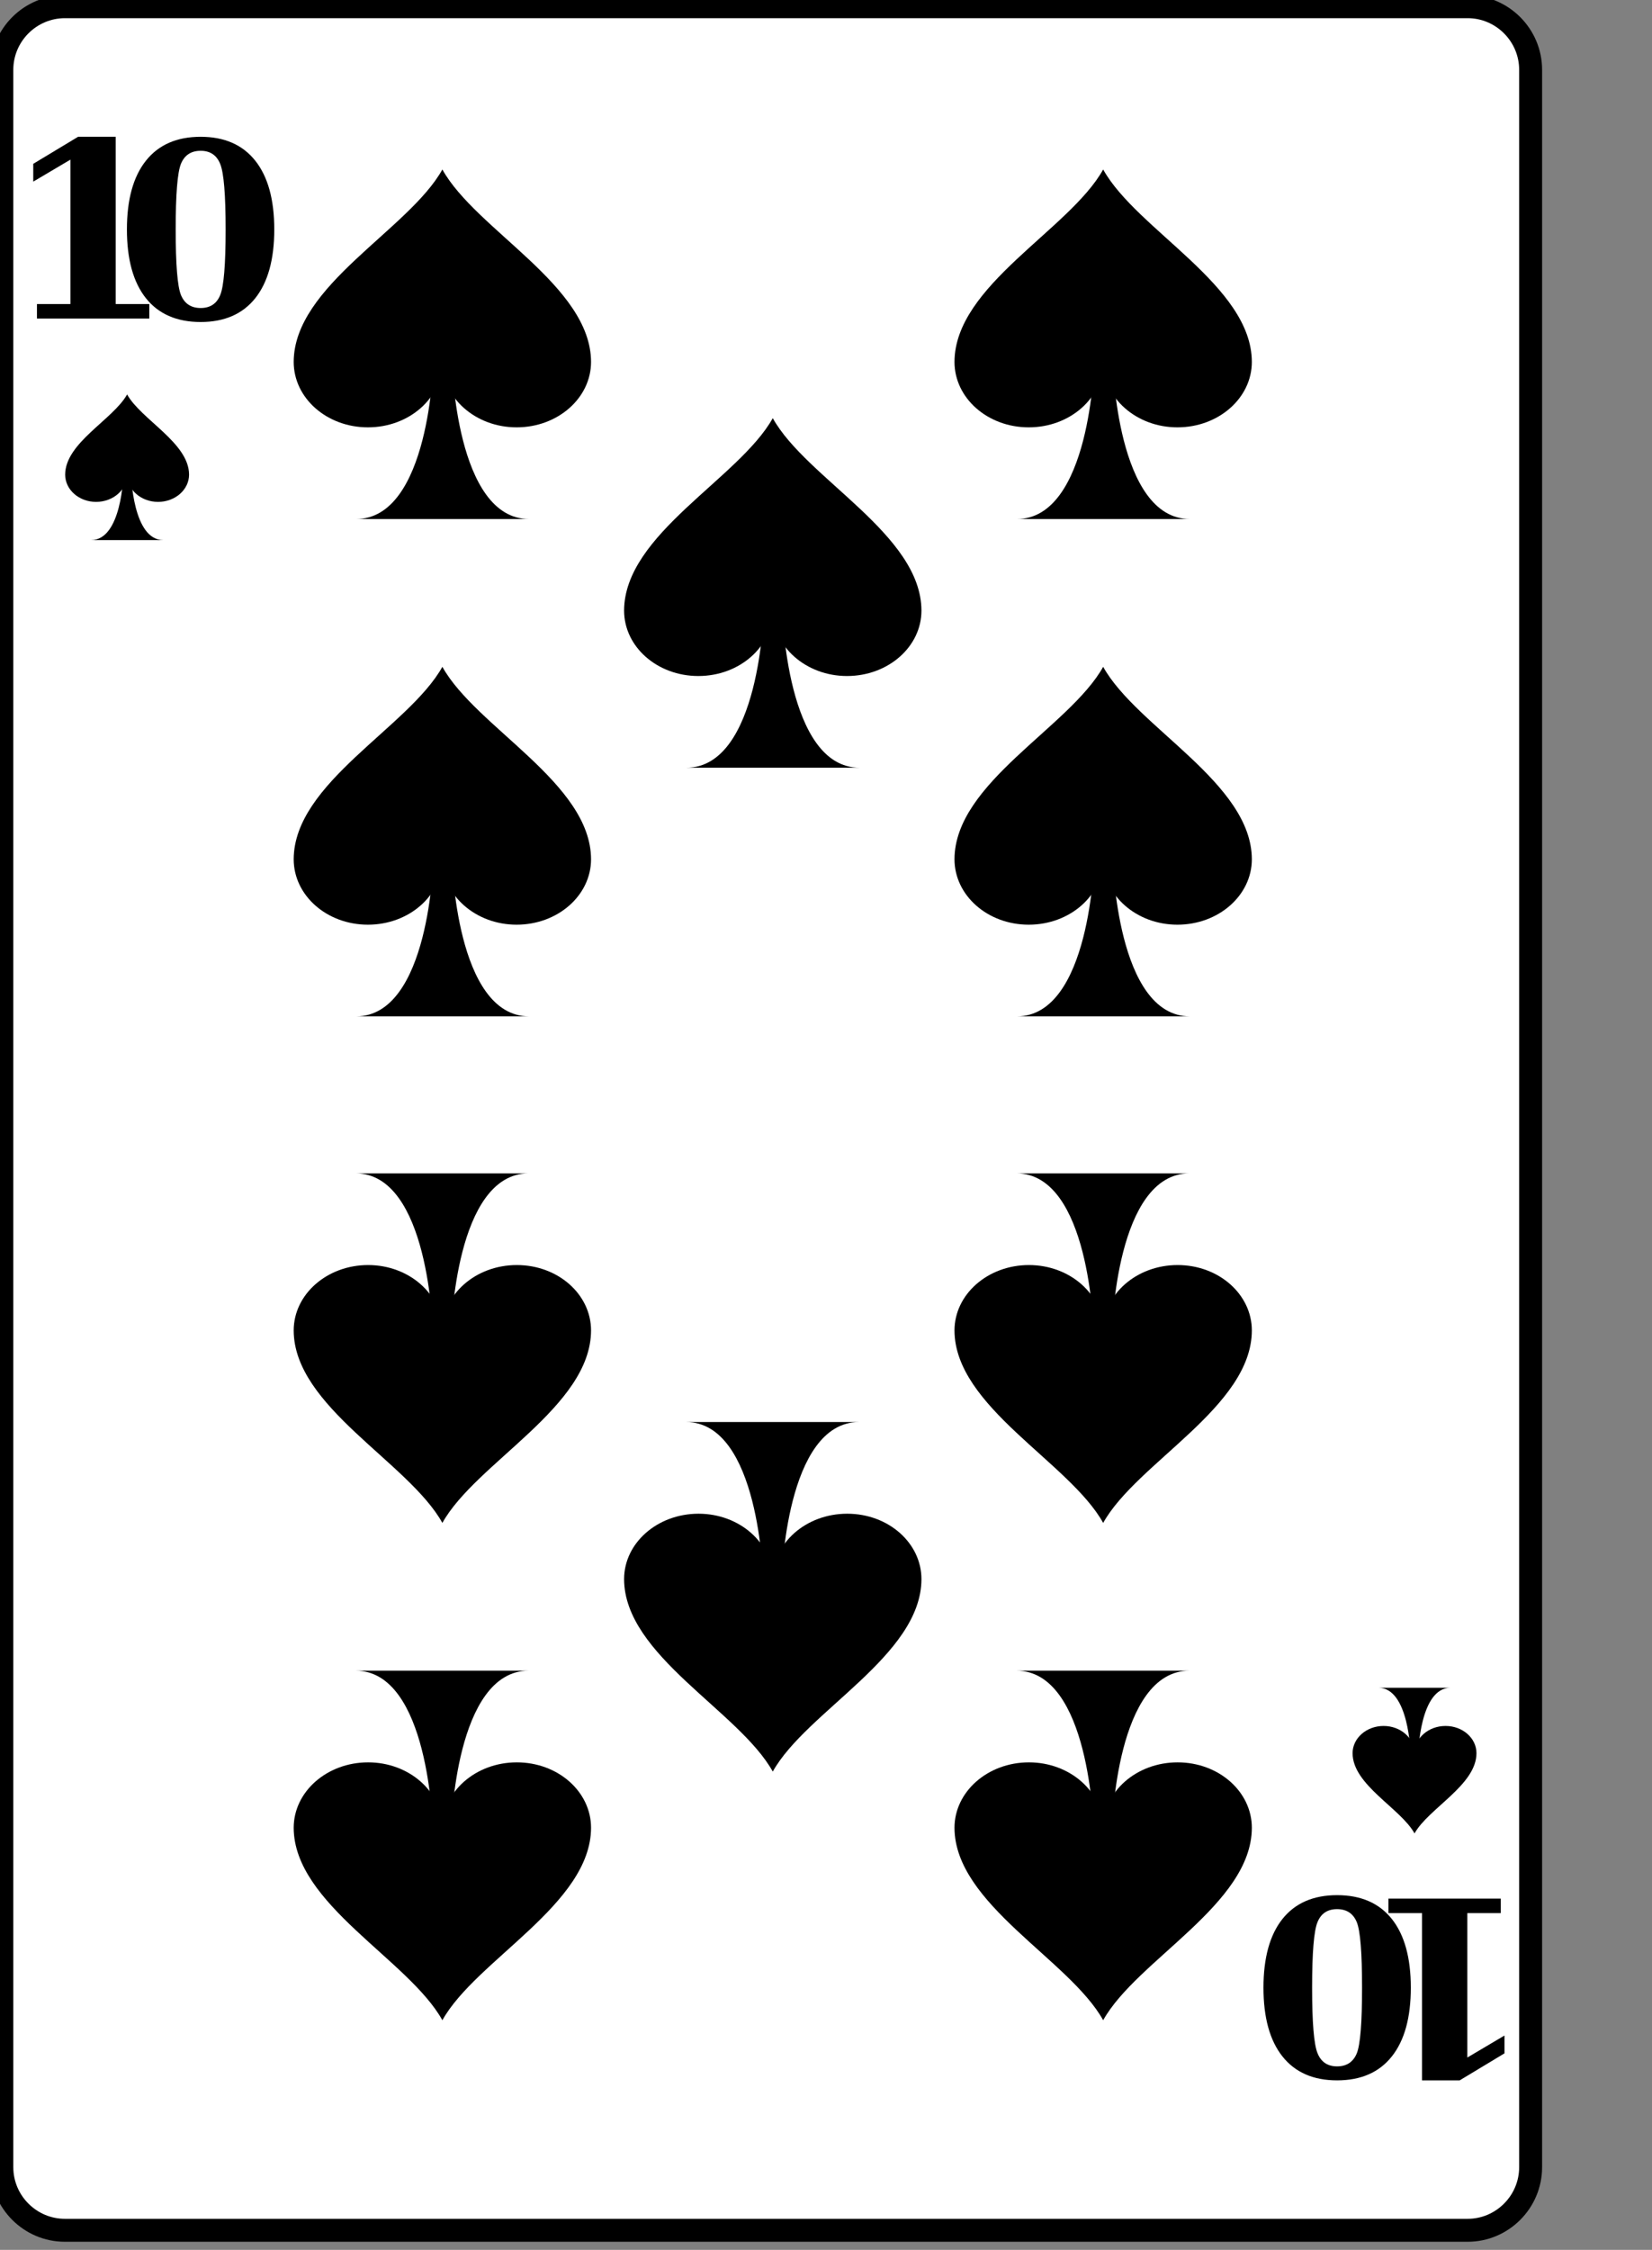 <?xml version="1.0" encoding="utf-8"?>
<!DOCTYPE svg PUBLIC "-//W3C//DTD SVG 1.1//EN" "http://www.w3.org/Graphics/SVG/1.1/DTD/svg11.dtd">
<svg xmlns="http://www.w3.org/2000/svg" xmlns:xlink="http://www.w3.org/1999/xlink" version="1.1" height="245" width="180" viewBox="-.2 -236 180 245">
<rect x="-.2" y="-236" width="180" height="245" fill="#808080" stroke="none"/>
<!-- SVG-cards 2.0.1								--><!-- This set of SVG files is a complete cards game with figures, numbers	--><!--	and backs of cards completely designed in SVG.				--><!--	Copyright (C) 2005 David Bellot						--><!--	This library is free software; you can redistribute it and/or		--><!--	modify it under the terms of the GNU Lesser General Public		--><!--	License as published by the Free Software Foundation; either		--><!--	version 2 of the License, or (at your option) any later version		--><!--	This library is distributed in the hope that it will be useful,		--><!--	but WITHOUT ANY WARRANTY; without even the implied warranty of		--><!--	MERCHANTABILITY or FITNESS FOR A PARTICULAR PURPOSE.  See the GNU	--><!--	Lesser General Public License for more details.				--><!--	You should have received a copy of the GNU Lesser General Public	--><!--	License along with this library; if not, write to the Free Software	--><!--	Foundation, Inc., 59 Temple Place, Suite 330, Boston, MA 02111-1307  USA--><!--	Contact the author David Bellot at david.bellot@free.fr			-->
<defs> 	
  <g
     id="n"
     aria-label="10"
     style="font-style:normal;font-variant:normal;font-weight:bold;font-stretch:normal;font-size:40px;line-height:1.25;font-family:'Bitstream Vera Serif';-inkscape-font-specification:'Bitstream Vera Serif Bold';letter-spacing:0px;word-spacing:0px;fill:#000000;fill-opacity:1;stroke:none">
    <path
       d="m 3.826,-201.312 v -1.576 h 3.646 v -15.729 l -4.049,2.396 v -1.94 l 4.883,-2.943 h 4.102 v 18.216 h 3.659 v 1.576 z"
       style="font-size:26.667px;line-height:0;letter-spacing:-6.33px"/>
    <path
       d="m 21.663,-202.458 q 1.562,0 2.135,-1.419 0.586,-1.419 0.586,-7.135 0,-5.677 -0.586,-7.122 -0.573,-1.445 -2.135,-1.445 -1.562,0 -2.148,1.419 -0.573,1.419 -0.573,7.148 0,5.716 0.573,7.135 0.586,1.419 2.148,1.419 z m 0,1.523 q -3.893,0 -5.964,-2.591 -2.07,-2.604 -2.07,-7.487 0,-4.883 2.07,-7.487 2.07,-2.604 5.964,-2.604 3.88,0 5.951,2.604 2.07,2.604 2.07,7.487 0,4.883 -2.07,7.487 -2.07,2.591 -5.951,2.591 z"
       style="font-size:26.667px;line-height:0;letter-spacing:-6.33px"/>
  </g>
 	<g id="base"> 
     <path style="fill:#FFFFFF;stroke:#000000;stroke-width:2.5" d="M 0,0C0,3.78 3.09,6.87 6.87,6.87L159.715,6.87C163.485,6.87 166.575,3.78 166.575,0L166.575,-228.4C166.575,-232.18 163.485,-235.27 159.715,-235.27L6.87,-235.27C3.09,-235.27 0,-232.18 0,-228.4L0,0 z"/>
     </g>
  <g id="figure" > 
    <path d="M3.92-7.93c-1.67,0-2.55,1.78-3.01,3.56c-0.46,1.78-0.5,3.56-0.5,3.56L-0.44-0.8c0,0-0.16-7.13-3.5-7.13H3.92z"/> 
    <path d="M6.75-0.8C6.74,2.67,1.53,5.19,0,7.93C-1.53,5.18-6.74,2.66-6.75-0.8c0-1.64,1.51-2.97,3.38-2.97C-1.51-3.77,0-2.44,0-0.8c0-1.64,1.51-2.97,3.38-2.97S6.75-2.44,6.75-0.8z"/> 
 </g>
  </defs>
   <g x="0" y="0"> 
    <g> 
        <use xlink:href="#base" x="0" y="0"/>
        <use xlink:href="#n" x="0" y="0"/>
        <use xlink:href="#n" x="160" y="170" transform="rotate(180,163.575,-30.28)"/>
        <use xlink:href="#figure" x="13.65" y="-185.117" transform="rotate(180,13.65,-185.117)"/> 
        <use xlink:href="#figure" x="153.925" y="-44.28"/> 

        <use xlink:href="#figure" x="20" y="-82.713" transform="scale(2.4) rotate(180,20,-82.713)"/> 
        <use xlink:href="#figure" x="20" y="-60.147" transform="scale(2.4) rotate(180,20,-60.147)"/>
        <use xlink:href="#figure" x="20" y="-37.164" transform="scale(2.4)"/>
        <use xlink:href="#figure" x="20" y="-14.599" transform="scale(2.4)"/>
        <use xlink:href="#figure" x="50" y="-82.713" transform="scale(2.4) rotate(180,50,-82.713)"/>
        <use xlink:href="#figure" x="50" y="-60.147" transform="scale(2.4) rotate(180,50,-60.147)"/> 
        <use xlink:href="#figure" x="50" y="-37.164" transform="scale(2.4)"/> 
        <use xlink:href="#figure" x="50" y="-14.599" transform="scale(2.4)"/> 
        <use xlink:href="#figure" x="35" y="-71.43" transform="scale(2.4) rotate(180,35,-71.43)"/>
         <use xlink:href="#figure" x="35" y="-25.881" transform="scale(2.4)"/>
    </g>  
 </g>
 </svg> 
